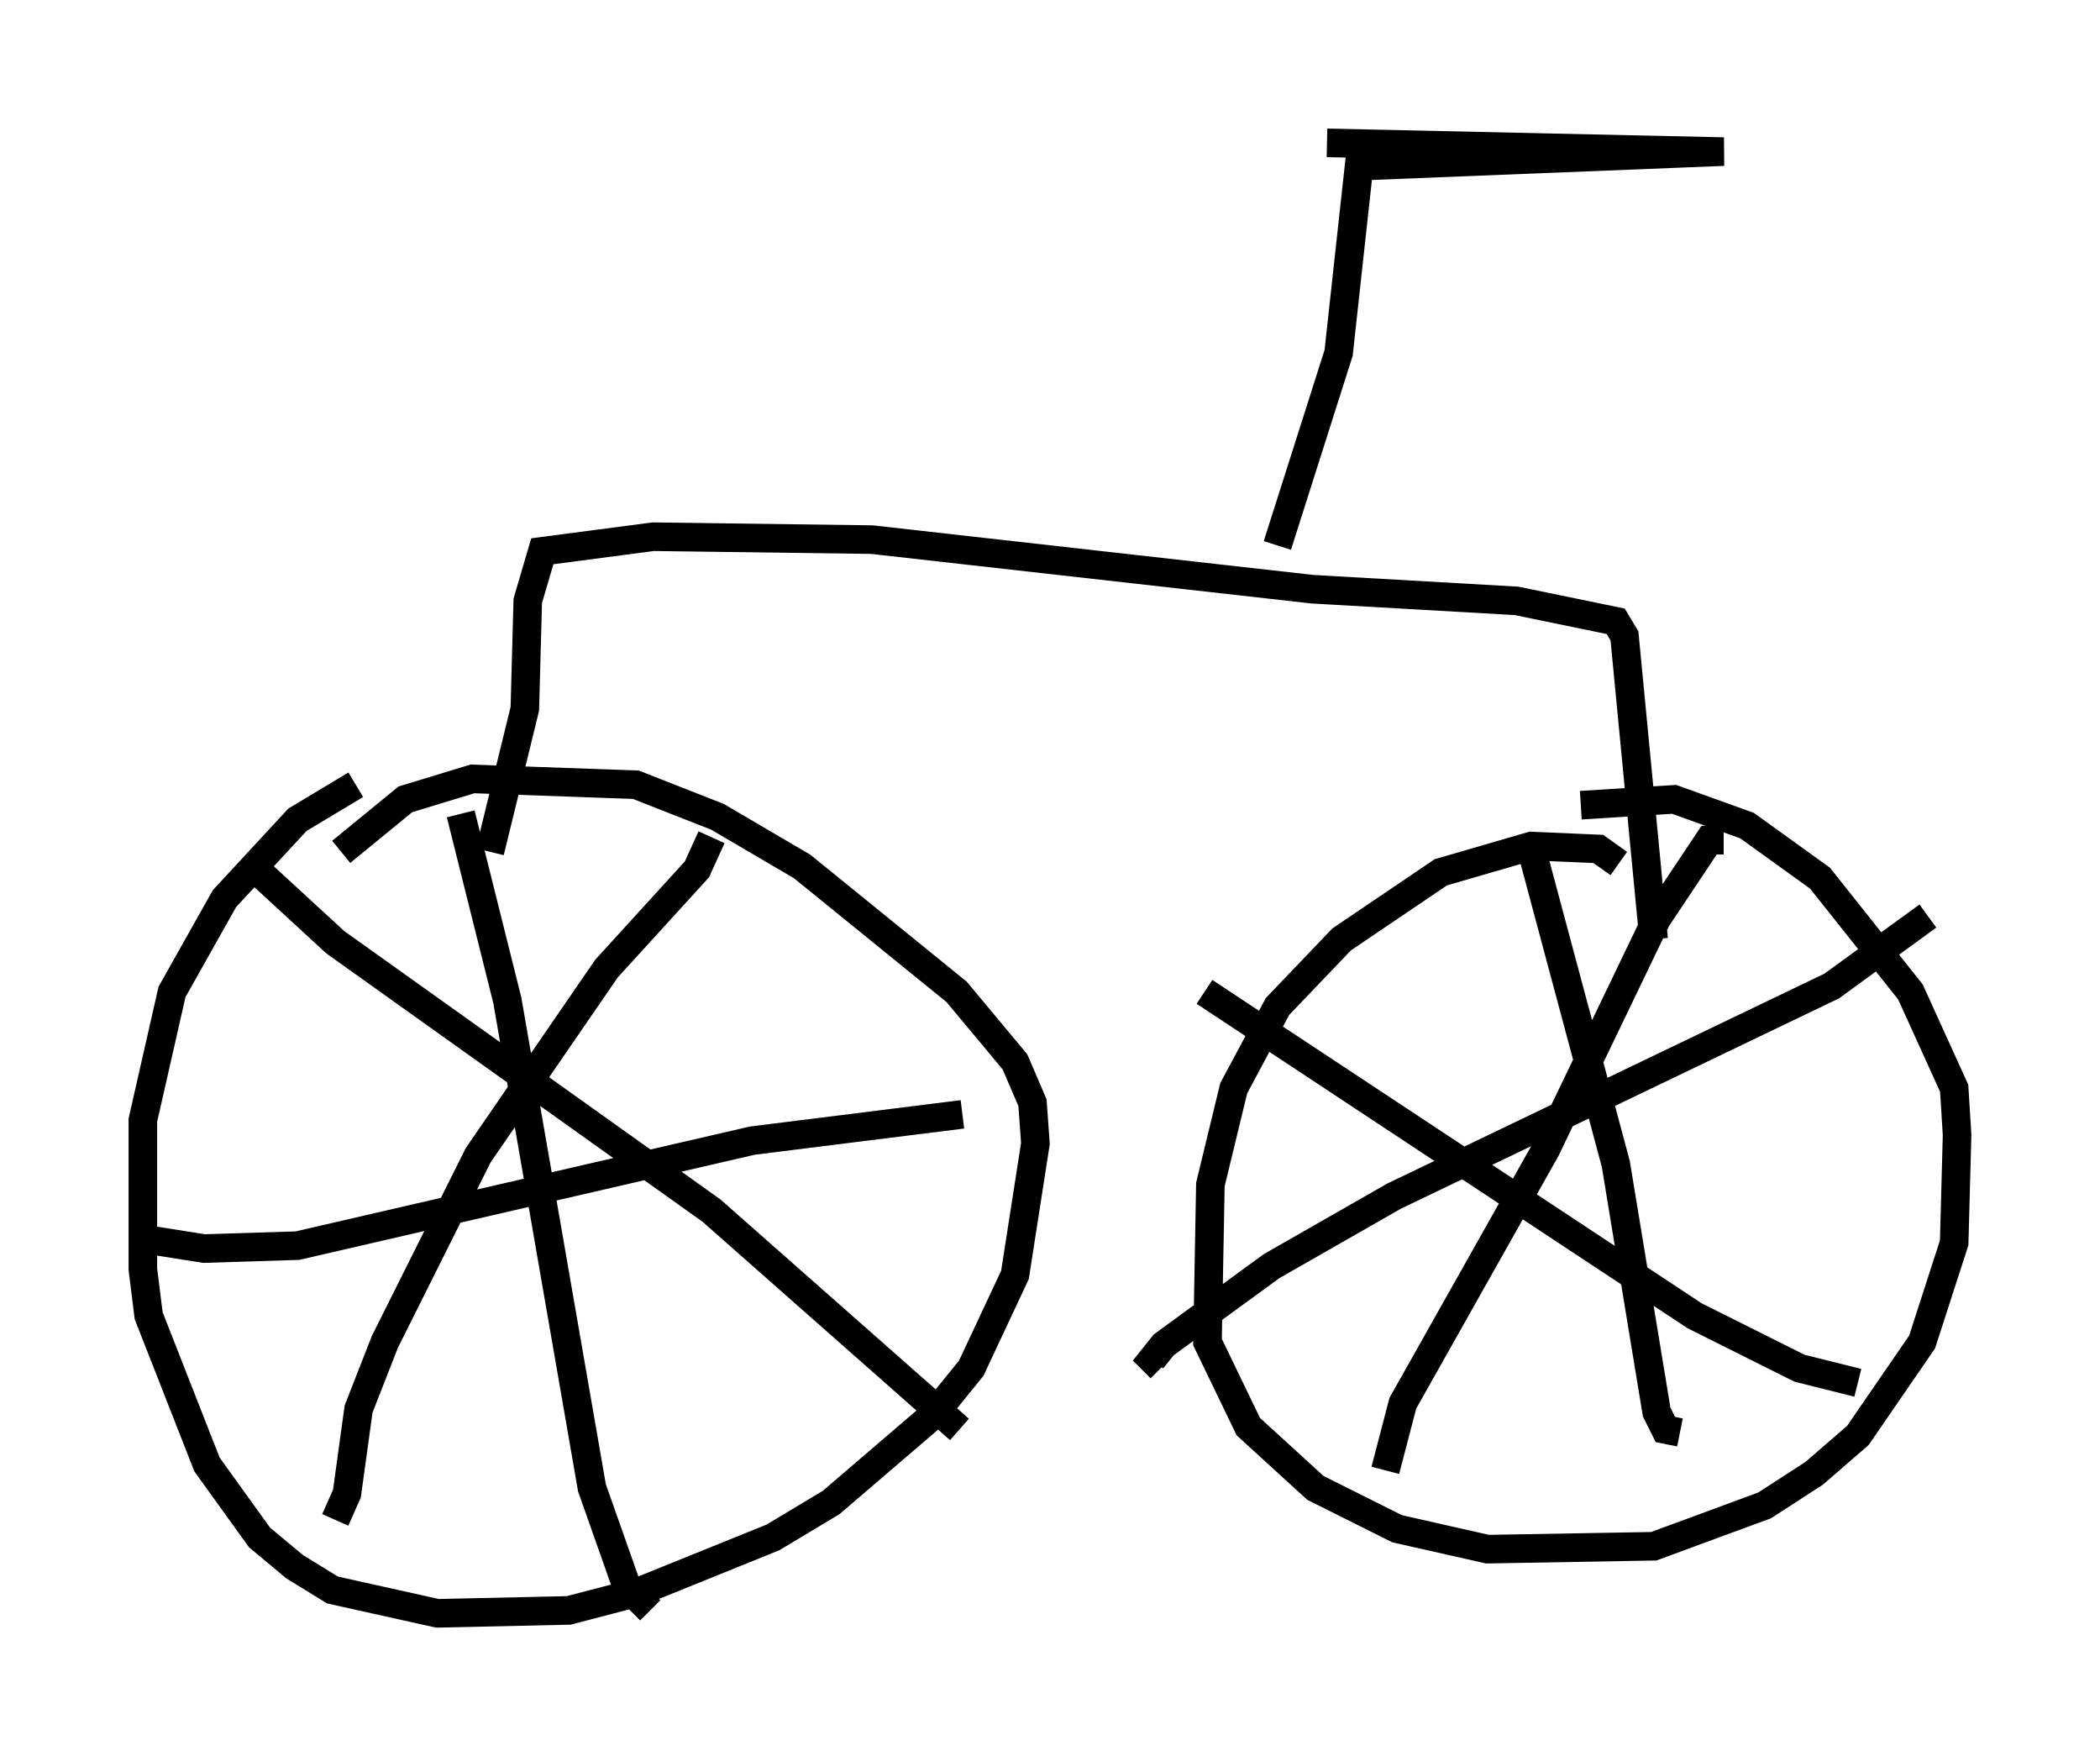 <?xml version="1.0" encoding="utf-8" ?>
<svg baseProfile="full" height="61.451" version="1.1" width="73.497" xmlns="http://www.w3.org/2000/svg" xmlns:ev="http://www.w3.org/2001/xml-events" xmlns:xlink="http://www.w3.org/1999/xlink"><defs /><rect fill="white" height="61.451" width="73.497" x="0" y="0" /><path d="M15.719, 27.459 m-3.267, 0.0 l-2.042, 1.225 -2.552, 2.756 l-1.838, 3.267 -1.021, 4.492 l0.0, 5.206 0.204, 1.633 l2.042, 5.206 1.838, 2.552 l1.225, 1.021 1.327, 0.817 l3.675, 0.817 4.594, -0.102 l2.348, -0.613 4.798, -1.94 l2.042, -1.225 3.573, -3.063 l1.327, -1.633 1.531, -3.267 l0.715, -4.594 -0.102, -1.429 l-0.613, -1.429 -2.042, -2.45 l-5.41, -4.39 -2.96, -1.735 l-2.858, -1.123 -5.717, -0.204 l-2.348, 0.715 -2.246, 1.838 m44.713, 0.408 l-0.715, -0.51 -2.348, -0.102 l-3.165, 0.919 -3.471, 2.348 l-2.246, 2.348 -1.531, 2.858 l-0.817, 3.369 -0.102, 5.513 l1.429, 2.96 2.348, 2.144 l2.858, 1.429 3.165, 0.715 l5.819, -0.102 3.879, -1.429 l1.735, -1.123 1.531, -1.327 l2.246, -3.267 1.123, -3.471 l0.102, -3.777 -0.102, -1.633 l-1.531, -3.369 -3.165, -3.981 l-2.552, -1.838 -2.552, -0.919 l-3.267, 0.204 m-1.838, 1.123 l3.063, 11.433 1.429, 8.677 l0.306, 0.613 0.51, 0.102 m8.677, -18.069 l-3.369, 2.45 -15.313, 7.35 l-4.288, 2.45 -3.777, 2.756 l-0.408, 0.51 0.306, 0.306 m19.702, -18.477 l-0.51, 0.0 -1.838, 2.756 l-3.879, 8.065 -5.002, 8.881 l-0.613, 2.348 m-6.329, -16.742 l17.15, 11.331 3.675, 1.838 l2.042, 0.51 m-40.119, -19.09 l-0.51, 1.123 -3.165, 3.471 l-4.492, 6.533 -3.267, 6.533 l-0.919, 2.348 -0.408, 2.96 l-0.408, 0.919 m-2.552, -22.561 l2.552, 2.348 13.169, 9.392 l8.677, 7.656 m-28.379, -6.635 l1.94, 0.306 3.267, -0.102 l15.925, -3.675 7.35, -0.919 m-17.559, -10.515 l1.633, 6.533 2.96, 17.048 l1.225, 3.471 0.817, 0.817 m-5.615, -26.542 l1.225, -5.002 0.102, -3.777 l0.51, -1.735 3.879, -0.51 l7.656, 0.102 15.415, 1.735 l7.146, 0.408 3.471, 0.715 l0.306, 0.51 1.021, 10.617 m-13.169, -13.781 l2.144, -6.738 0.715, -6.533 l12.761, -0.51 -13.883, -0.306 " fill="none" stroke="black" stroke-width="1" /></svg>